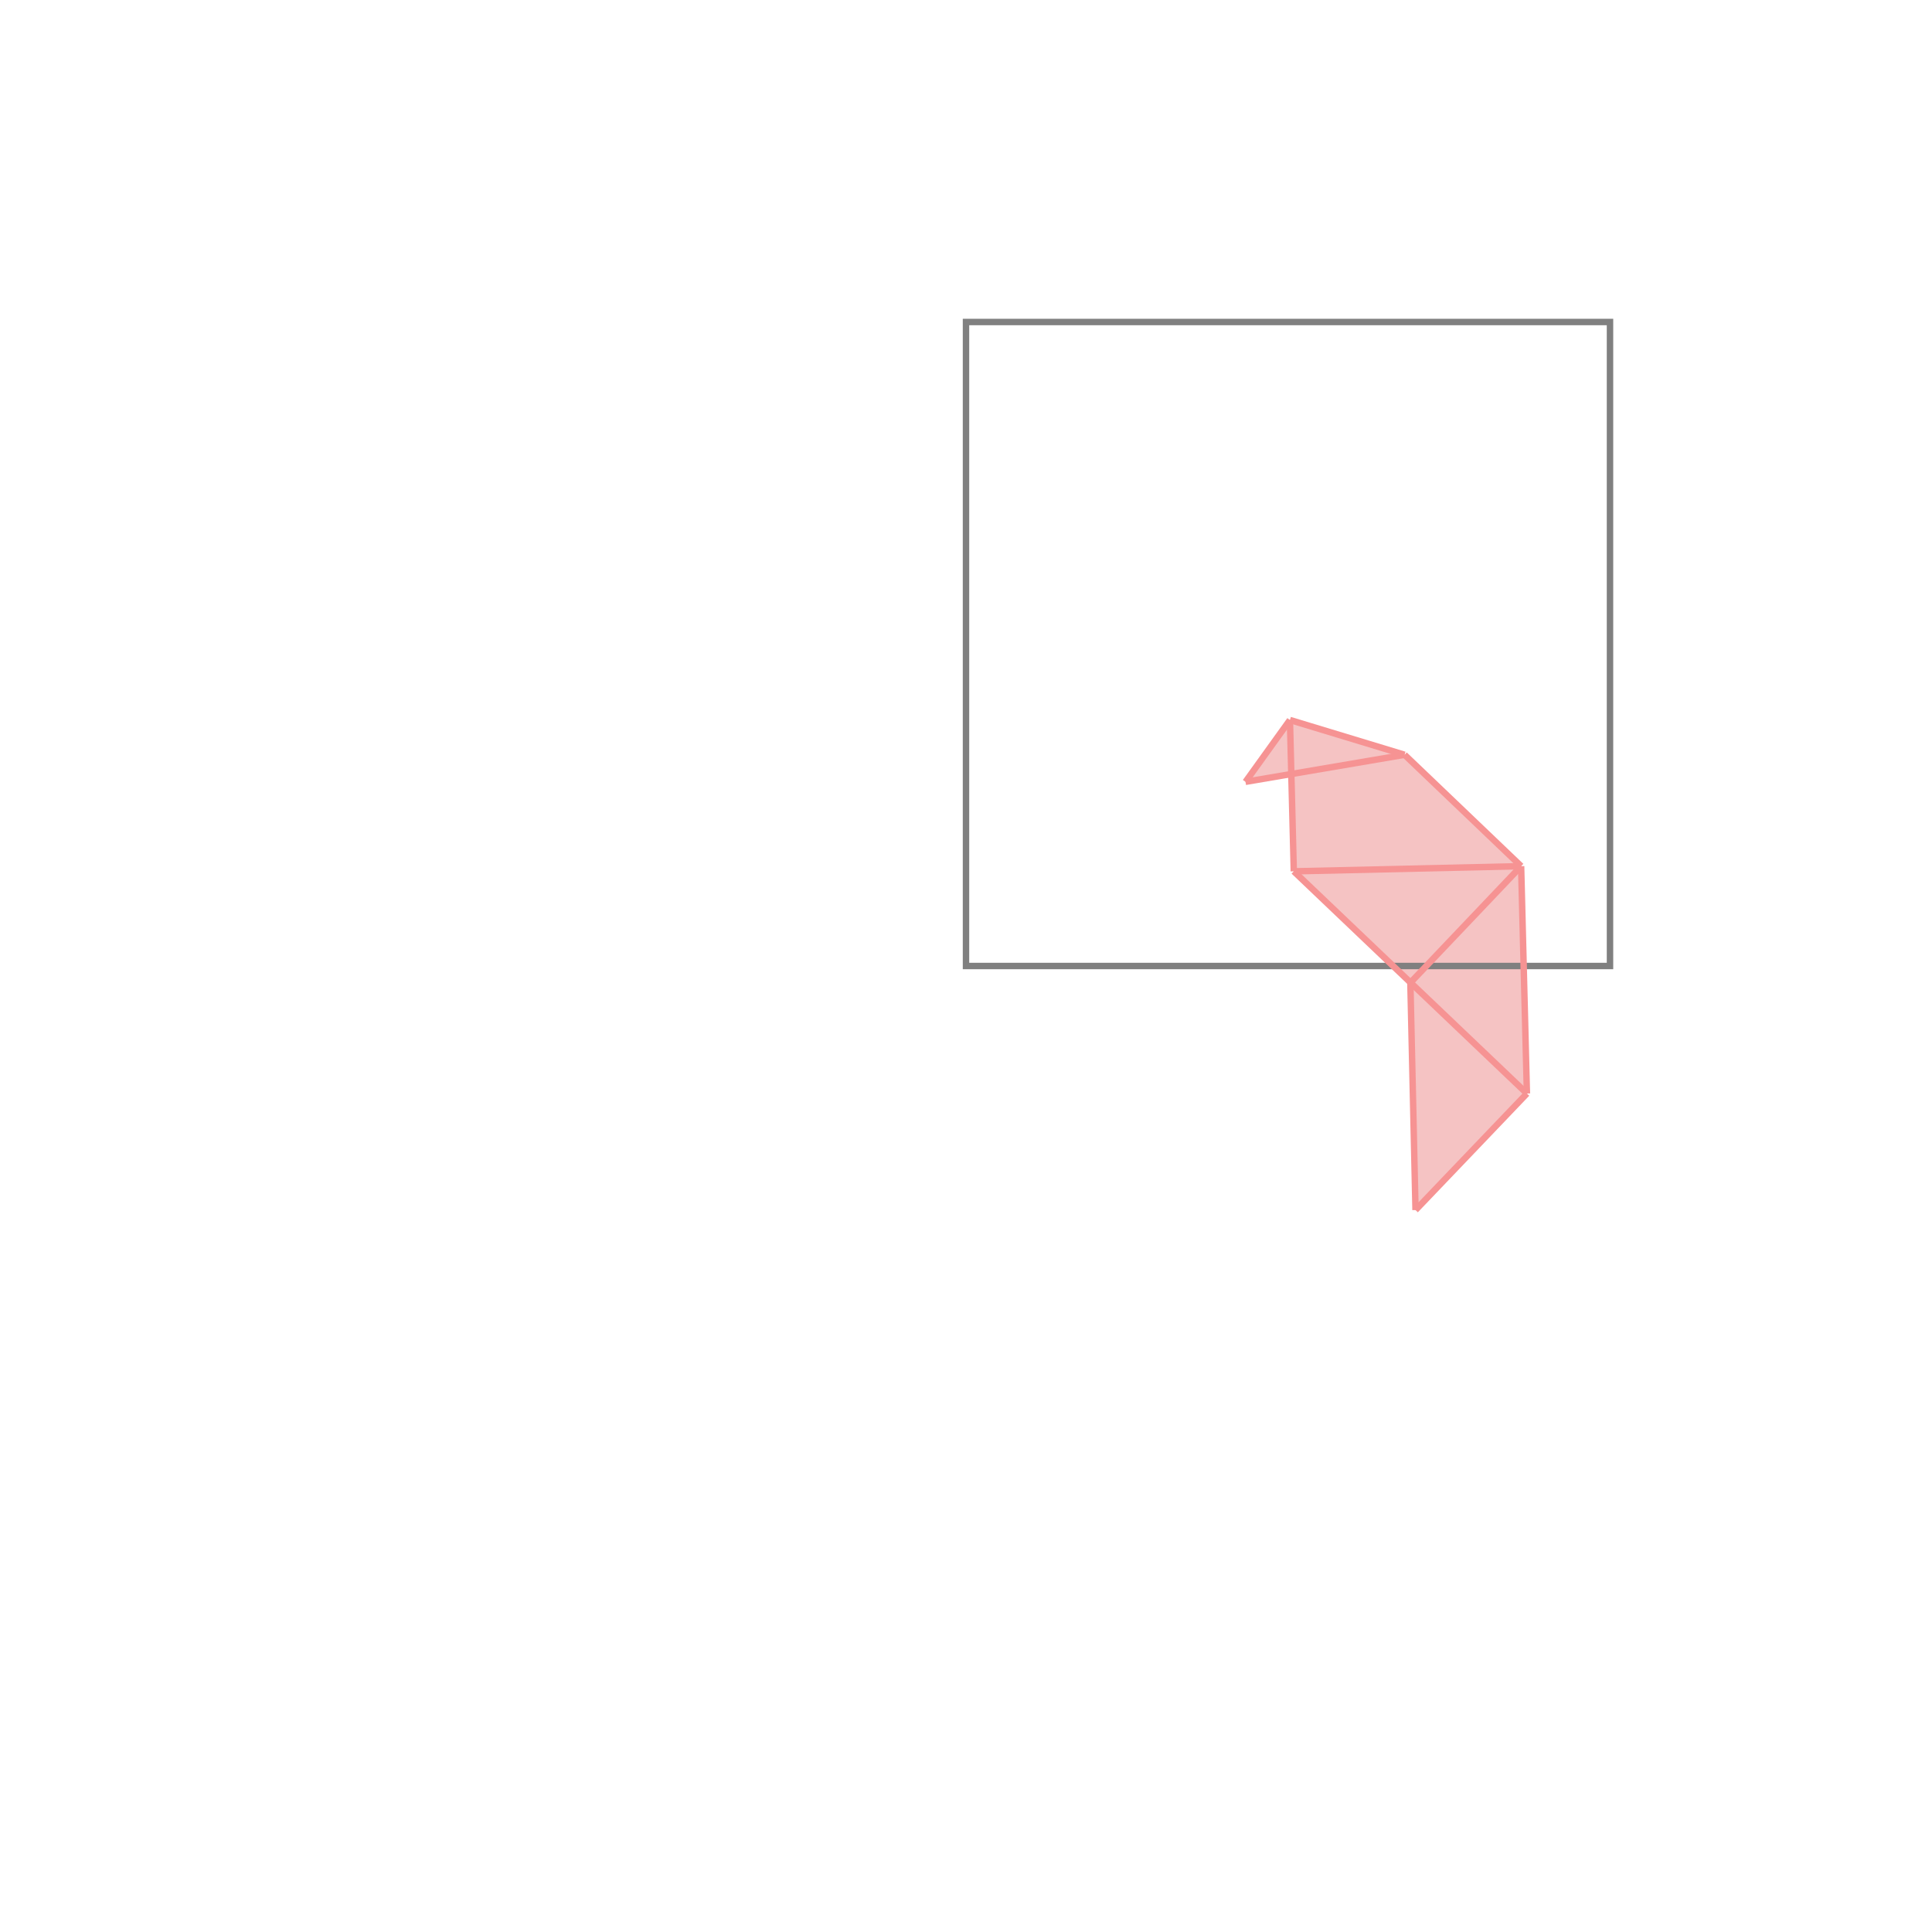 <svg xmlns="http://www.w3.org/2000/svg" viewBox="-1.5 -1.5 3 3">
<g transform="scale(1, -1)">
<path d="M0.698 -0.379 L0.871 -0.198 L0.862 0.155 L0.681 0.328 L0.503 0.382 L0.434 0.286 L0.505 0.298 L0.509 0.147 L0.69 -0.026 z " fill="rgb(245,195,195)" />
<path d="M0 0 L1 0 L1 1 L0 1  z" fill="none" stroke="rgb(128,128,128)" stroke-width="0.01" />
<line x1="0.698" y1="-0.379" x2="0.871" y2="-0.198" style="stroke:rgb(246,147,147);stroke-width:0.01" />
<line x1="0.69" y1="-0.026" x2="0.862" y2="0.155" style="stroke:rgb(246,147,147);stroke-width:0.01" />
<line x1="0.434" y1="0.286" x2="0.503" y2="0.382" style="stroke:rgb(246,147,147);stroke-width:0.01" />
<line x1="0.509" y1="0.147" x2="0.503" y2="0.382" style="stroke:rgb(246,147,147);stroke-width:0.01" />
<line x1="0.698" y1="-0.379" x2="0.69" y2="-0.026" style="stroke:rgb(246,147,147);stroke-width:0.01" />
<line x1="0.871" y1="-0.198" x2="0.862" y2="0.155" style="stroke:rgb(246,147,147);stroke-width:0.01" />
<line x1="0.509" y1="0.147" x2="0.862" y2="0.155" style="stroke:rgb(246,147,147);stroke-width:0.01" />
<line x1="0.434" y1="0.286" x2="0.681" y2="0.328" style="stroke:rgb(246,147,147);stroke-width:0.01" />
<line x1="0.871" y1="-0.198" x2="0.509" y2="0.147" style="stroke:rgb(246,147,147);stroke-width:0.01" />
<line x1="0.681" y1="0.328" x2="0.503" y2="0.382" style="stroke:rgb(246,147,147);stroke-width:0.01" />
<line x1="0.862" y1="0.155" x2="0.681" y2="0.328" style="stroke:rgb(246,147,147);stroke-width:0.01" />
</g>
</svg>
